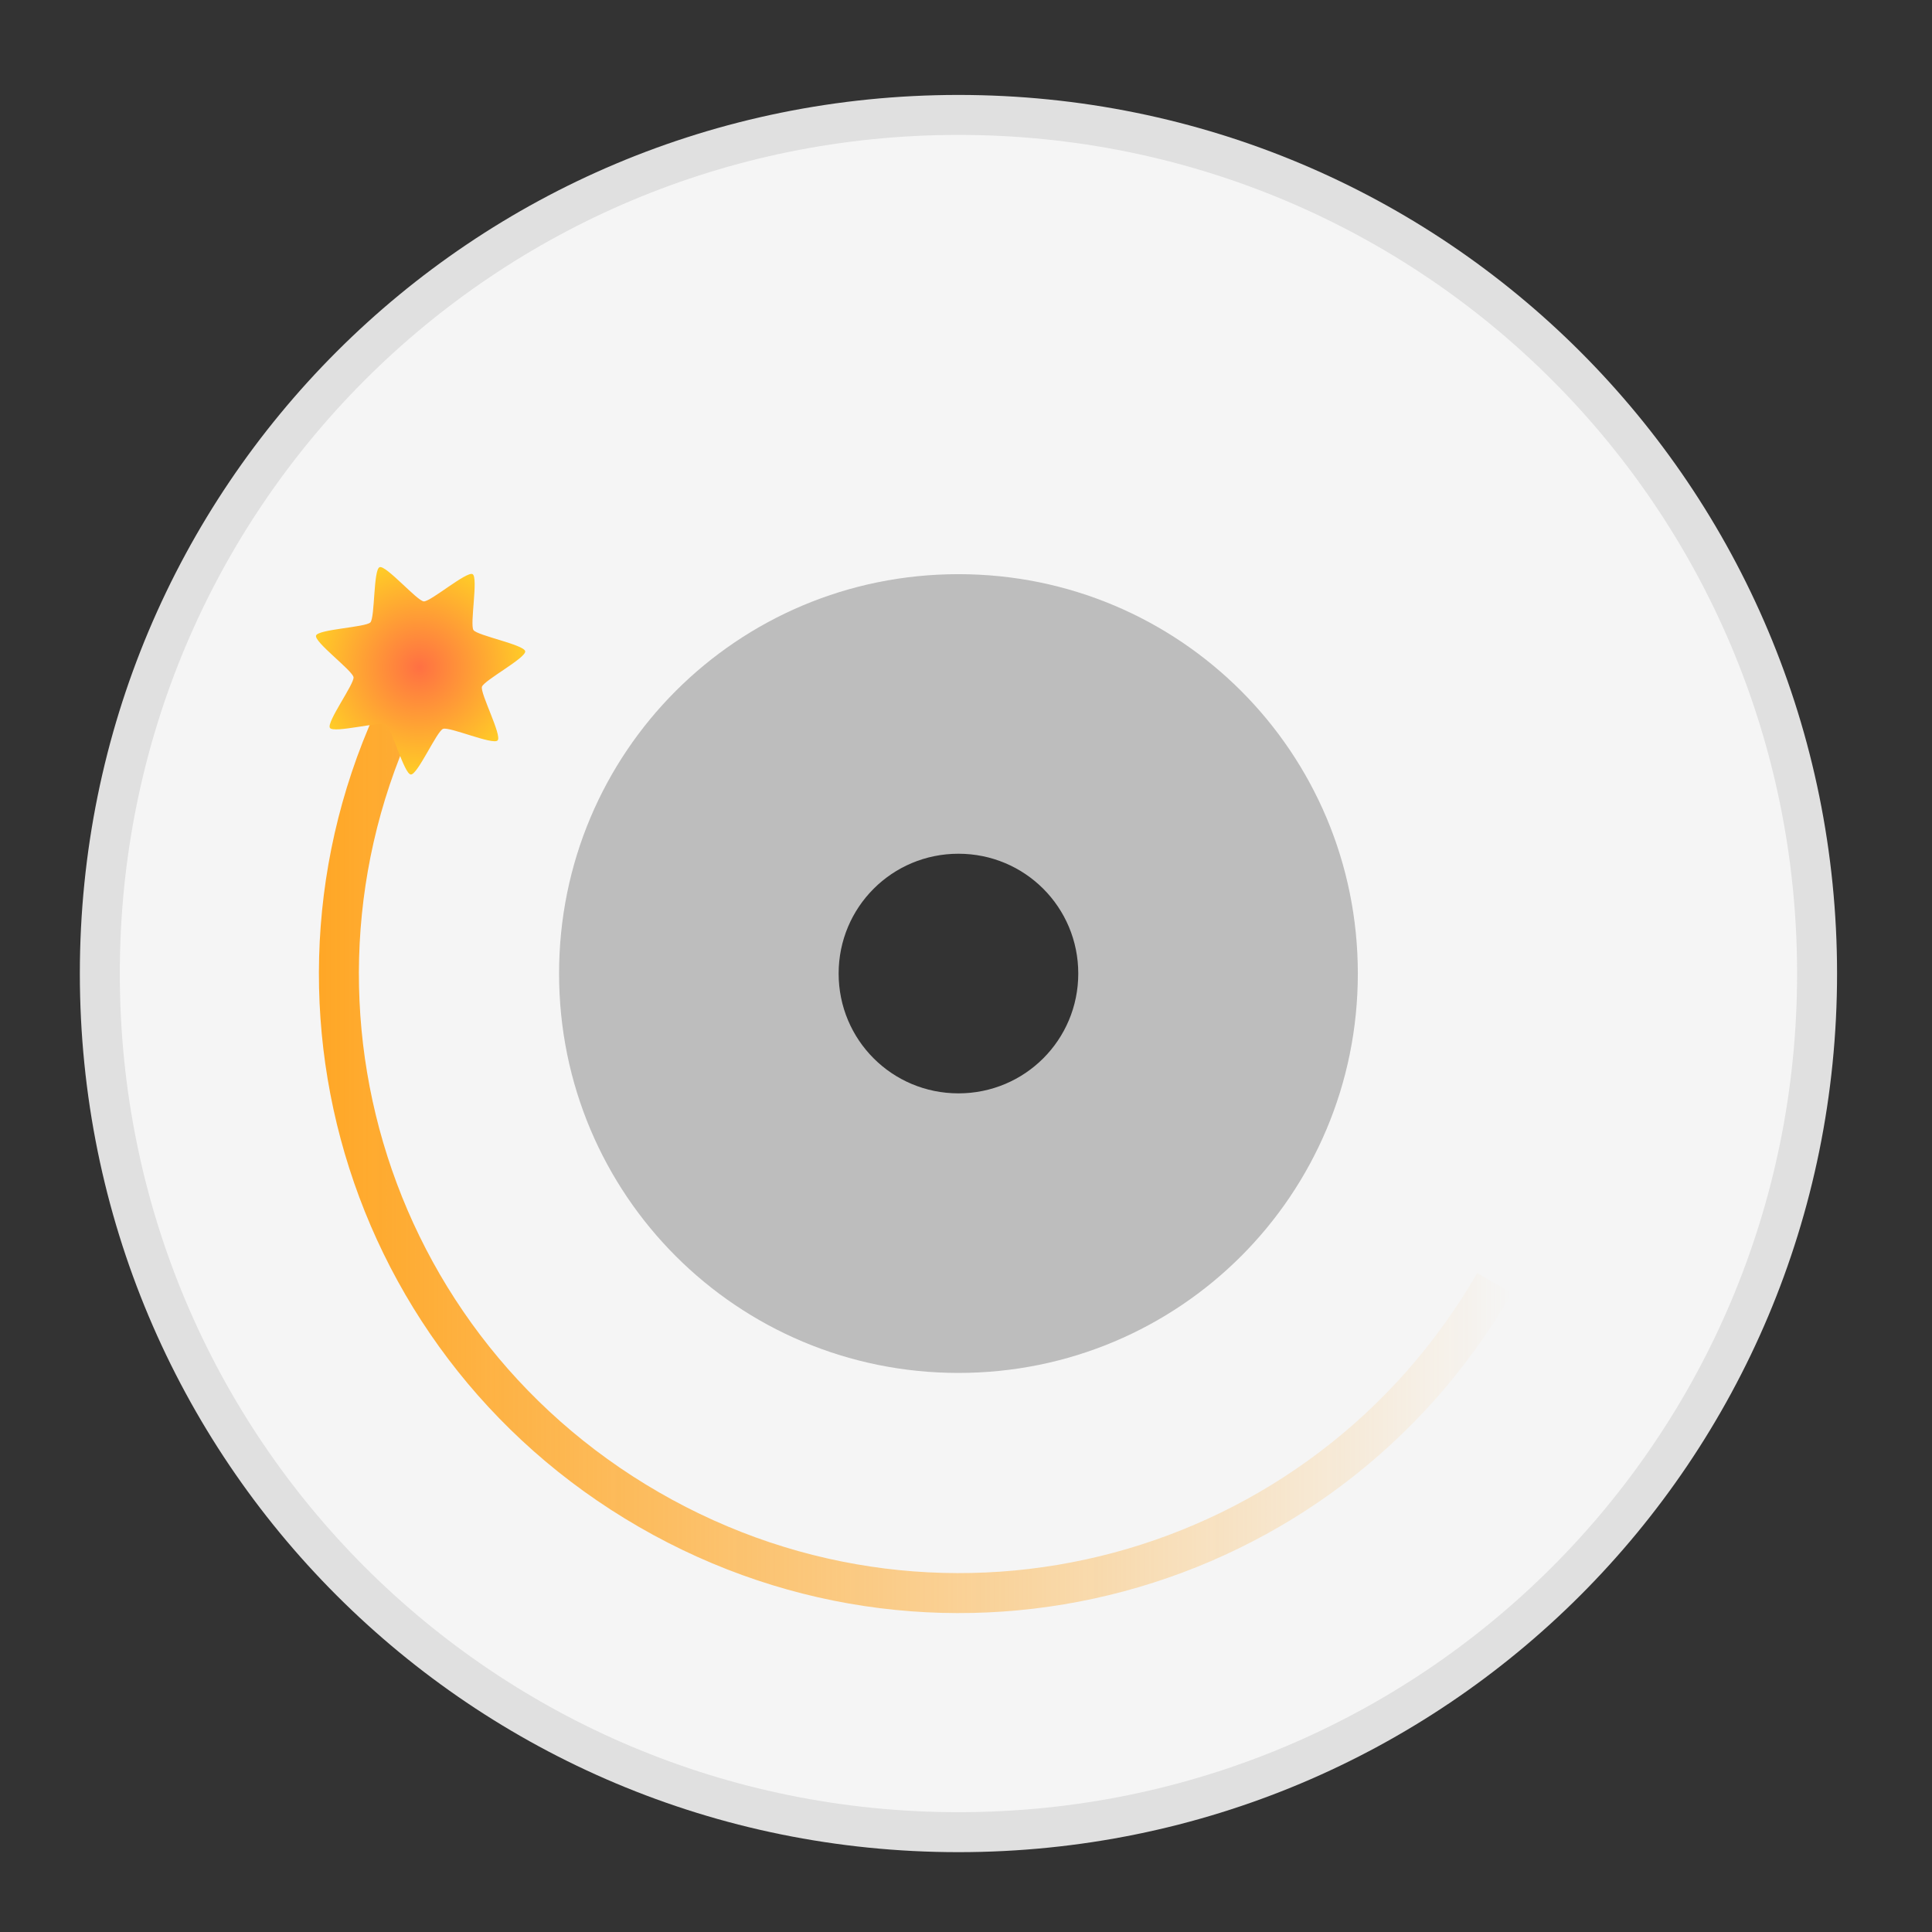 <?xml version="1.0" encoding="UTF-8"?>
<svg xmlns="http://www.w3.org/2000/svg" xmlns:xlink="http://www.w3.org/1999/xlink" width="64px" height="64px" viewBox="0 0 64 64" version="1.1">
<rect x="0" y="0" width="64" height="64" fill="#333333" stroke="none"/>
<defs>
<linearGradient id="linear0" gradientUnits="userSpaceOnUse" x1="84.519" y1="85.407" x2="400.647" y2="85.407" gradientTransform="matrix(0.125,0,0,0.125,0,26.875)">
<stop offset="0" style="stop-color:rgb(100%,65.49%,14.902%);stop-opacity:1;"/>
<stop offset="1" style="stop-color:rgb(100%,65.49%,14.902%);stop-opacity:0;"/>
</linearGradient>
<radialGradient id="radial0" gradientUnits="userSpaceOnUse" cx="111.125" cy="-31.091" fx="111.125" fy="-31.091" r="27.716" gradientTransform="matrix(0.125,0,0,0.124,0,25.96)">
<stop offset="0" style="stop-color:rgb(100%,43.922%,26.275%);stop-opacity:1;"/>
<stop offset="1" style="stop-color:rgb(100%,79.216%,15.686%);stop-opacity:1;"/>
</radialGradient>
</defs>
<g id="surface1">
<path style=" stroke:none;fill-rule:nonzero;fill:rgb(87.843%,87.843%,87.843%);fill-opacity:1;" d="M 31.75 3.145 C 15.625 3.145 2.645 16.125 2.645 32.25 C 2.645 48.375 15.625 61.355 31.75 61.355 C 47.875 61.355 60.855 48.375 60.855 32.25 C 60.855 16.125 47.875 3.145 31.75 3.145 Z M 31.75 24.312 C 36.148 24.312 39.688 27.852 39.688 32.25 C 39.688 36.648 36.148 40.188 31.75 40.188 C 27.352 40.188 23.812 36.648 23.812 32.25 C 23.812 27.852 27.352 24.312 31.75 24.312 Z M 31.75 24.312 "/>
<path style=" stroke:none;fill-rule:nonzero;fill:rgb(96.078%,96.078%,96.078%);fill-opacity:1;" d="M 31.75 4.469 C 16.359 4.469 3.969 16.859 3.969 32.25 C 3.969 47.641 16.359 60.031 31.75 60.031 C 47.141 60.031 59.531 47.641 59.531 32.25 C 59.531 16.859 47.141 4.469 31.75 4.469 Z M 31.75 24.312 C 36.148 24.312 39.688 27.852 39.688 32.25 C 39.688 36.648 36.148 40.188 31.75 40.188 C 27.352 40.188 23.812 36.648 23.812 32.25 C 23.812 27.852 27.352 24.312 31.75 24.312 Z M 31.75 24.312 "/>
<path style=" stroke:none;fill-rule:nonzero;fill:rgb(74.118%,74.118%,74.118%);fill-opacity:1;" d="M 31.75 19.02 C 24.422 19.02 18.52 24.922 18.52 32.25 C 18.52 39.578 24.422 45.48 31.75 45.48 C 39.078 45.48 44.98 39.578 44.98 32.25 C 44.98 24.922 39.078 19.02 31.75 19.02 Z M 31.75 28.281 C 33.949 28.281 35.719 30.051 35.719 32.25 C 35.719 34.449 33.949 36.219 31.75 36.219 C 29.551 36.219 27.781 34.449 27.781 32.25 C 27.781 30.051 29.551 28.281 31.75 28.281 Z M 31.75 28.281 "/>
<path style=" stroke:none;fill-rule:nonzero;fill:url(#linear0);" d="M 13.418 21.668 C 7.555 31.82 11.012 44.719 21.168 50.582 C 31.32 56.445 44.219 52.988 50.082 42.832 L 48.934 42.172 C 43.438 51.691 31.348 54.934 21.828 49.434 C 12.309 43.938 9.066 31.848 14.566 22.328 Z M 13.418 21.668 "/>
<path style=" stroke:none;fill-rule:nonzero;fill:url(#radial0);" d="M 15.656 19.02 C 15.848 19.133 15.559 20.688 15.684 20.871 C 15.809 21.055 17.363 21.355 17.398 21.574 C 17.43 21.793 16.031 22.539 15.965 22.75 C 15.902 22.965 16.637 24.367 16.484 24.527 C 16.336 24.691 14.883 24.062 14.676 24.145 C 14.469 24.223 13.828 25.676 13.609 25.656 C 13.387 25.641 12.973 24.113 12.781 24 C 12.586 23.891 11.055 24.297 10.93 24.113 C 10.805 23.93 11.742 22.652 11.711 22.434 C 11.676 22.211 10.406 21.27 10.469 21.055 C 10.535 20.844 12.117 20.781 12.27 20.617 C 12.422 20.453 12.367 18.871 12.574 18.789 C 12.781 18.707 13.816 19.906 14.039 19.922 C 14.258 19.938 15.465 18.91 15.656 19.02 Z M 15.656 19.02 "/>
</g>
</svg>

